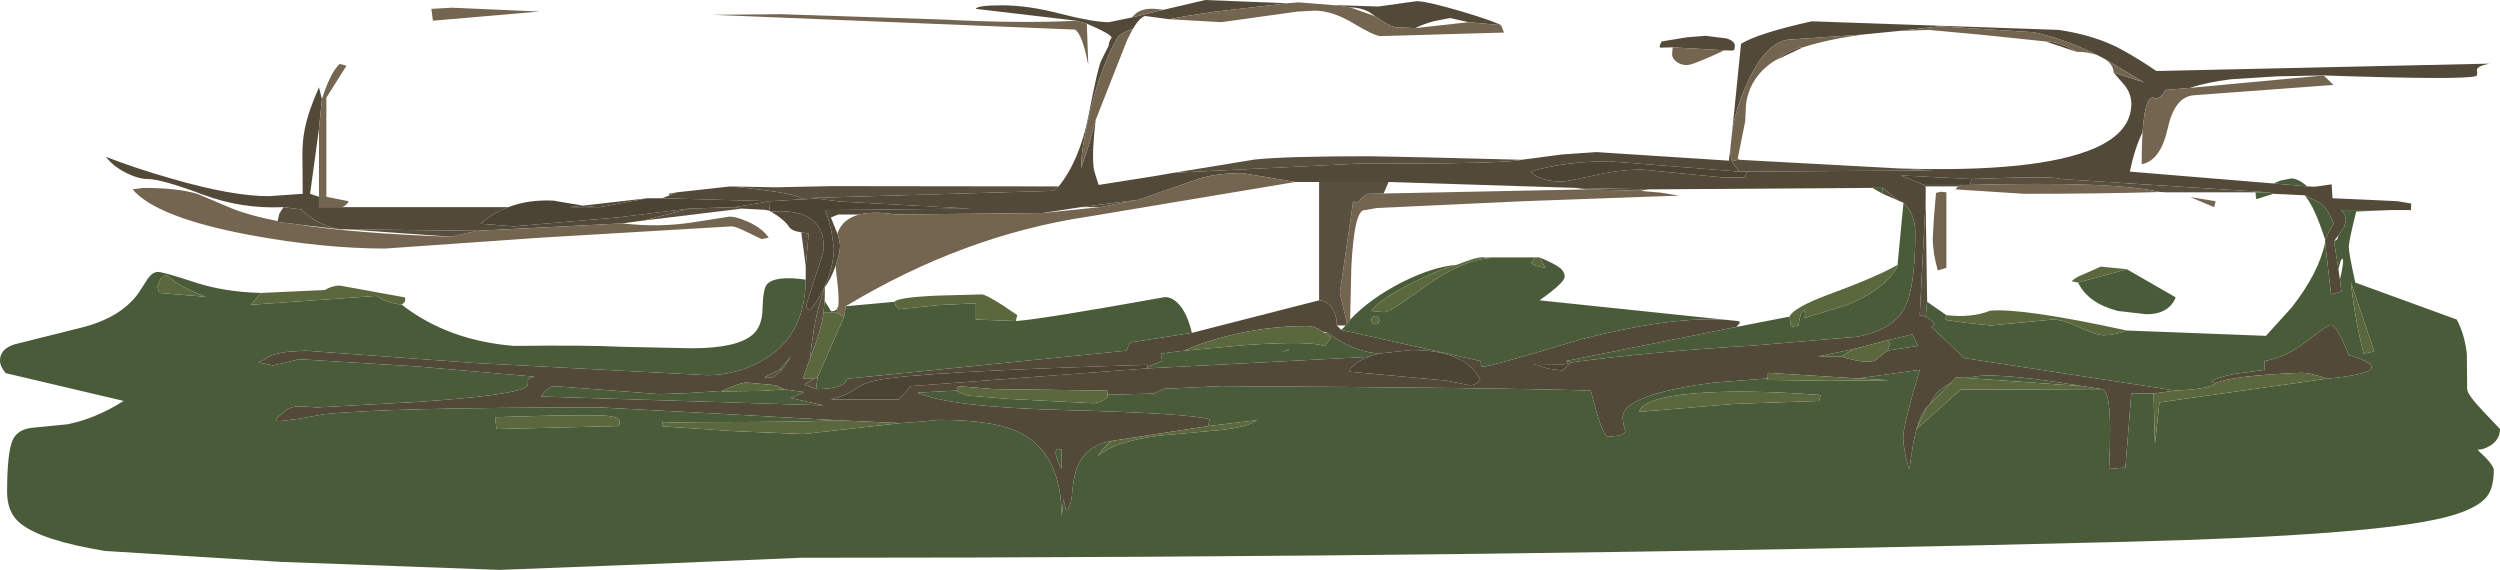 <?xml version="1.0" encoding="UTF-8" standalone="no"?>
<svg xmlns:ffdec="https://www.free-decompiler.com/flash" xmlns:xlink="http://www.w3.org/1999/xlink" ffdec:objectType="shape" height="96.3px" width="422.45px" xmlns="http://www.w3.org/2000/svg">
  <g transform="matrix(1.0, 0.0, 0.0, 1.0, 168.9, 38.1)">
    <path d="M84.75 -33.85 L79.25 -34.35 76.15 -35.05 73.55 -34.55 Q71.6 -34.05 70.25 -33.35 L66.8 -33.5 Q65.55 -33.85 63.5 -35.35 L62.4 -36.1 Q60.95 -36.85 59.25 -36.85 L56.2 -37.25 64.0 -37.0 67.25 -37.45 70.5 -37.9 Q72.15 -37.9 77.8 -36.25 83.2 -34.65 84.75 -33.85 M48.65 -37.55 L45.65 -37.2 40.5 -36.6 36.2 -36.1 31.3 -35.35 28.7 -34.85 24.6 -35.4 Q23.65 -35.1 22.55 -33.25 20.65 -32.6 20.0 -31.85 17.25 -27.15 15.35 -19.45 13.75 -12.95 13.8 -9.7 L15.1 -13.6 16.25 -17.85 Q15.6 -12.5 15.9 -9.8 16.0 -9.05 16.75 -6.85 L26.25 -8.35 29.4 -8.9 60.65 -10.45 Q85.4 -10.4 88.25 -11.1 L95.05 -12.0 100.85 -12.4 123.25 -10.95 123.55 -13.55 123.5 -12.65 Q123.5 -12.0 123.65 -11.35 L123.75 -10.85 125.0 -9.1 102.95 -10.85 Q95.3 -10.8 89.75 -9.1 91.25 -7.4 95.4 -7.4 L100.25 -8.4 Q104.7 -9.45 108.55 -9.45 L122.4 -8.1 126.0 -8.1 126.25 -9.1 157.7 -9.3 151.65 -9.65 Q175.5 -8.85 185.15 -13.1 191.25 -15.8 191.25 -20.55 191.25 -22.25 190.15 -23.65 L188.25 -25.85 193.35 -24.2 186.75 -28.15 186.45 -28.3 185.7 -28.7 Q179.95 -31.55 174.8 -32.65 L158.85 -33.65 151.8 -32.85 145.75 -32.25 133.95 -31.45 Q129.7 -31.45 126.35 -24.1 124.35 -19.7 123.8 -15.85 L125.3 -30.7 Q128.25 -32.5 137.25 -34.5 L179.0 -33.05 Q184.25 -32.25 188.05 -30.5 190.8 -29.25 195.5 -26.1 L251.75 -27.35 Q249.55 -26.9 249.65 -26.2 249.8 -25.4 249.5 -25.25 247.6 -24.55 223.75 -25.35 L215.9 -25.2 208.05 -24.7 Q203.95 -24.2 201.2 -23.25 L197.0 -22.9 Q196.25 -21.45 195.25 -21.45 194.6 -21.95 194.05 -20.85 193.4 -19.5 193.15 -15.8 191.8 -12.95 191.0 -9.1 L215.25 -7.1 221.0 -6.6 222.25 -6.55 225.1 -6.95 225.25 -4.6 231.0 -4.35 236.25 -4.1 238.55 -3.7 238.5 -2.6 235.0 -2.6 226.75 -2.6 Q227.5 -1.85 227.5 -0.85 L227.25 0.2 226.25 1.65 225.5 2.65 226.25 7.4 226.5 9.15 226.75 11.15 225.0 11.65 224.0 2.9 224.0 2.4 225.25 -0.1 225.5 -0.1 Q224.65 -2.65 223.15 -3.8 L220.55 -5.1 215.25 -5.35 214.5 -5.6 179.25 -7.85 Q178.55 -8.4 164.25 -7.85 L152.3 -8.45 156.25 -6.85 156.5 -6.6 156.5 -4.35 155.5 15.15 156.5 15.4 Q157.9 16.25 158.0 16.65 L157.5 17.15 163.0 22.4 198.75 27.9 195.0 28.4 191.25 28.4 190.25 40.9 187.5 41.15 Q187.85 33.4 187.45 30.3 187.15 27.85 186.25 27.65 L183.0 27.15 Q170.75 25.1 165.8 25.4 L163.15 25.75 161.65 25.65 160.75 26.6 Q158.3 27.75 157.25 30.15 L156.75 30.65 Q155.8 31.6 155.05 34.15 L154.85 34.5 154.95 34.4 154.4 36.75 153.75 41.15 Q153.3 40.15 153.0 38.35 152.7 36.75 152.7 35.85 152.7 33.75 155.5 24.4 L145.05 25.85 129.85 24.9 129.8 25.85 120.75 26.55 Q105.4 28.55 105.3 32.4 105.3 33.3 105.75 34.7 105.65 35.65 102.75 35.65 102.15 35.65 100.95 31.8 L99.9 27.9 Q84.15 27.4 37.35 27.15 L27.8 27.6 26.05 28.4 18.25 28.6 18.2 27.9 -1.0 27.65 -7.0 27.15 -7.25 27.9 -13.9 28.25 Q-8.4 30.7 11.2 31.2 32.0 31.75 35.5 32.75 L35.25 33.9 19.0 36.4 Q13.8 37.25 12.7 42.3 12.4 43.6 12.2 45.95 11.95 47.75 11.25 48.15 L10.8 46.25 10.5 49.15 Q10.45 38.75 3.7 35.15 -0.6 32.85 -10.25 32.85 L-13.3 33.15 -16.75 33.4 -27.75 32.9 -48.5 31.75 -67.45 30.75 Q-103.45 30.75 -114.15 31.9 L-118.65 32.7 -121.55 33.05 Q-122.55 33.05 -122.2 32.6 L-120.55 31.2 Q-119.55 30.55 -118.3 30.55 L-115.35 30.75 -98.15 29.8 Q-82.05 28.7 -80.0 27.3 -79.6 27.05 -79.7 26.3 -79.75 25.8 -78.55 25.55 L-98.7 23.8 -118.4 22.6 -120.55 23.15 -122.75 23.65 -125.25 23.15 -124.15 22.6 Q-123.1 21.7 -120.3 21.35 L-117.4 21.15 -88.5 23.25 -49.4 25.3 Q-44.8 25.3 -40.7 23.15 -32.85 19.15 -32.75 9.15 L-32.75 6.9 -32.25 1.4 -33.5 1.15 Q-35.1 0.95 -35.55 0.25 -36.35 -1.0 -38.65 -2.35 -29.7 -3.0 -29.7 3.7 -29.7 4.55 -31.15 8.7 L-32.65 13.45 Q-32.5 14.65 -31.7 13.9 -30.25 12.1 -29.15 9.35 -28.0 6.35 -28.0 3.85 L-28.4 1.0 Q-28.9 -1.2 -29.5 -2.6 L-4.9 -2.85 -27.05 -4.05 -30.95 -4.55 -38.75 -4.1 -38.9 -2.5 -39.7 -2.65 -43.5 -2.85 -44.75 -3.1 -38.75 -4.1 -57.0 -4.6 -55.75 -5.1 -54.55 -5.6 -45.5 -6.6 Q-35.0 -5.6 -33.5 -4.6 L9.0 -5.85 10.0 -6.6 Q13.5 -10.95 15.0 -18.4 16.65 -26.9 17.2 -27.9 L18.45 -30.4 Q18.45 -31.05 18.95 -31.75 18.75 -32.4 14.75 -34.1 L13.0 -34.6 -4.0 -36.6 Q-3.85 -37.2 0.45 -37.2 4.9 -37.2 10.4 -35.75 15.9 -34.35 18.5 -34.35 L22.35 -35.15 26.65 -36.2 27.75 -36.45 34.75 -38.1 48.65 -37.55 M-60.0 -0.85 L-63.75 -0.35 -88.25 0.9 -110.25 0.65 -111.5 0.65 Q-114.75 -0.1 -116.25 -1.3 L-117.65 -2.3 -117.95 -2.7 -121.0 -3.1 Q-128.05 -2.75 -134.7 -5.25 -141.65 -7.85 -143.95 -7.85 -145.45 -7.85 -147.4 -8.8 -149.7 -9.9 -151.0 -11.6 -145.85 -9.6 -139.85 -7.9 -129.7 -4.95 -123.5 -4.95 L-117.75 -5.35 -117.8 -11.9 Q-117.8 -14.35 -117.4 -16.3 -116.8 -19.3 -115.0 -23.35 L-114.5 -21.35 -115.0 -16.35 -116.5 -5.35 -115.0 -4.85 -115.0 -3.1 -111.2 -3.1 -83.0 -3.1 Q-85.6 -2.1 -87.7 -0.3 L-82.15 0.15 -64.6 -1.35 -52.5 -2.85 -60.0 -0.85 M-70.4 -3.35 L-59.5 -4.6 -67.5 -3.1 -68.2 -3.1 -70.4 -3.35 M13.75 -3.1 L7.25 -2.1 -17.5 -1.85 Q-21.3 -2.45 -23.7 -1.85 L-27.25 -1.85 -28.5 -1.35 -27.45 1.25 -27.4 1.35 Q-26.95 2.75 -26.95 3.5 -26.95 4.6 -27.65 6.65 L-27.7 6.85 Q-28.5 9.05 -29.5 10.4 L-30.45 13.4 Q-31.55 17.4 -32.0 22.4 L-33.25 25.9 -31.5 25.9 -33.0 26.9 -31.0 27.65 Q-26.2 27.65 -25.75 25.9 L21.5 21.15 Q21.9 19.85 22.2 19.75 L32.5 18.15 54.0 12.65 Q55.25 12.65 56.15 13.9 57.0 15.15 57.0 16.9 L57.75 17.65 81.25 22.9 81.5 23.9 Q82.8 23.9 98.4 19.2 113.7 15.3 122.8 15.95 L124.75 16.15 125.05 16.25 Q125.25 16.45 124.5 17.15 L95.75 22.9 Q97.05 23.6 93.55 23.45 L90.25 23.4 92.7 24.2 95.15 24.5 96.5 23.15 Q110.75 21.25 127.35 20.3 L144.95 18.8 Q150.95 17.65 152.9 14.0 154.75 10.55 154.75 1.15 154.75 -1.85 152.75 -3.85 L151.9 -4.2 149.25 -6.35 147.5 -6.35 109.75 -6.1 97.3 -6.35 65.75 -7.35 54.0 -7.35 50.0 -7.35 41.0 -8.85 Q37.1 -8.85 34.0 -8.0 L23.5 -4.35 13.75 -3.1 M113.75 -30.1 L111.6 -30.05 111.55 -30.4 111.9 -31.1 116.15 -31.8 119.3 -32.05 122.9 -31.6 Q124.25 -31.15 124.25 -30.35 124.25 -29.75 124.05 -29.6 L123.85 -29.55 122.5 -29.6 113.75 -30.1 M131.0 -27.85 Q134.25 -30.1 135.75 -30.1 L131.0 -27.85 M124.75 -11.35 L125.0 -11.1 124.75 -11.1 124.75 -11.35 M176.75 -31.1 Q179.0 -31.1 182.0 -29.35 L176.75 -31.1 M205.5 26.65 L204.75 26.35 Q205.75 25.7 208.6 25.1 L213.75 24.4 213.75 22.9 Q217.3 22.35 220.95 19.5 224.4 16.8 225.0 16.8 226.0 16.8 228.0 21.9 237.25 24.65 224.25 25.9 221.75 24.9 219.9 24.9 208.4 25.35 205.5 26.65 M142.25 22.15 Q146.15 23.4 147.9 22.85 L150.05 21.15 155.2 20.35 154.25 18.4 150.25 19.35 144.25 20.9 138.25 22.15 142.25 22.15 M64.1 21.65 L62.55 21.45 Q58.75 20.65 55.5 18.15 L54.5 17.9 Q53.35 17.0 51.85 17.0 44.9 17.0 38.05 18.8 34.0 19.85 31.25 21.15 L27.25 21.65 27.5 22.9 25.0 23.9 25.0 23.55 Q-13.55 24.7 -20.7 26.15 -22.9 26.6 -24.3 27.6 -25.85 28.7 -28.5 29.4 L-17.0 29.4 -15.0 27.15 25.0 24.15 62.4 22.2 Q59.7 23.2 59.05 24.7 L75.4 26.2 79.45 27.0 Q80.45 27.0 81.25 26.1 78.8 21.05 69.6 21.05 L64.1 21.65 M9.5 38.4 Q9.5 39.4 10.5 41.15 L10.5 37.9 9.85 37.75 Q9.5 37.75 9.5 38.4 M-36.75 24.4 L-35.25 22.15 -37.25 24.4 -39.75 25.65 -38.25 25.65 -36.75 24.4 M-46.85 27.95 L-53.1 28.35 -57.5 28.5 -75.25 27.15 Q-76.25 27.15 -77.5 28.9 L-29.75 30.4 -35.25 29.15 -33.0 28.15 -36.35 27.7 -37.8 27.0 -42.7 26.55 Q-43.85 26.55 -46.85 27.95" fill="#534939" fill-rule="evenodd" stroke="none"/>
    <path d="M84.75 -33.85 L85.25 -32.6 64.4 -32.0 Q63.4 -32.0 59.8 -34.15 56.25 -36.3 53.25 -36.3 L50.4 -36.15 37.45 -34.35 28.8 -34.85 28.7 -34.85 31.3 -35.35 36.2 -36.1 40.5 -36.6 45.65 -37.2 48.65 -37.55 50.55 -37.7 56.2 -37.25 59.25 -36.85 63.5 -35.35 Q65.55 -33.85 66.8 -33.5 L70.25 -33.35 79.25 -34.35 84.75 -33.85 M22.55 -33.25 L21.55 -31.3 16.25 -17.85 15.1 -13.6 13.8 -9.7 Q13.75 -12.95 15.35 -19.45 17.25 -27.15 20.0 -31.85 20.65 -32.6 22.55 -33.25 M123.55 -13.55 L123.8 -15.85 Q124.35 -19.7 126.35 -24.1 129.7 -31.45 133.95 -31.45 L145.75 -32.25 Q139.75 -31.4 135.75 -30.1 134.25 -30.1 131.0 -27.85 128.6 -26.35 127.3 -24.05 126.1 -21.85 126.1 -19.5 L126.0 -17.6 124.75 -11.35 124.75 -11.1 123.75 -10.85 123.65 -11.35 Q123.5 -12.0 123.5 -12.65 L123.55 -13.55 M223.75 -25.35 L225.4 -23.75 201.75 -22.0 Q198.55 -21.7 197.4 -16.4 196.2 -10.95 193.0 -10.35 193.0 -13.5 193.15 -15.8 193.4 -19.5 194.05 -20.85 194.6 -21.95 195.25 -21.45 196.25 -21.45 197.0 -22.9 L201.2 -23.25 223.75 -25.35 M-63.75 -0.35 Q-57.5 0.35 -52.0 -0.5 L-45.6 -1.5 Q-44.5 -1.5 -42.55 -0.65 -40.1 0.45 -39.0 2.05 L-40.2 2.3 -42.6 1.15 Q-44.6 0.15 -45.25 0.15 L-77.35 2.05 -103.85 3.9 Q-114.3 3.9 -126.75 1.6 -142.45 -1.35 -146.5 -6.1 L-144.7 -6.35 Q-138.75 -6.35 -135.45 -5.3 L-129.65 -2.85 Q-126.65 -1.65 -122.0 -0.75 L-122.0 -0.6 -118.8 -0.2 Q-108.85 1.35 -92.75 1.9 L-88.25 0.9 -63.75 -0.35 M-114.5 -21.35 Q-113.1 -25.8 -111.5 -27.3 L-110.35 -27.0 -113.75 -21.6 -113.75 -4.85 -110.0 -4.1 Q-110.1 -3.75 -110.5 -3.45 -110.85 -3.15 -111.2 -3.1 L-115.0 -3.1 -115.0 -4.85 -115.0 -16.35 -114.5 -21.35 M14.75 -34.1 L15.0 -27.1 Q14.0 -32.35 12.75 -33.1 L-48.5 -35.6 -36.85 -35.7 -9.65 -34.8 Q4.0 -34.1 13.0 -34.6 L14.75 -34.1 M22.35 -35.15 Q22.8 -35.65 23.2 -35.95 24.4 -36.75 26.35 -36.6 L27.75 -36.45 26.65 -36.2 22.35 -35.15 M7.25 -2.1 L17.0 -3.1 23.5 -4.35 34.0 -8.0 Q37.1 -8.85 41.0 -8.85 L50.0 -7.35 15.0 -1.5 Q-6.1 1.65 -26.0 13.65 L-26.25 15.4 -27.5 14.65 -27.25 13.65 Q-27.05 12.2 -27.55 8.35 L-27.7 6.85 -27.65 6.65 Q-26.95 4.6 -26.95 3.5 -26.95 2.75 -27.4 1.35 -26.55 -1.1 -23.7 -1.85 -21.3 -2.45 -17.5 -1.85 L7.25 -2.1 M58.75 16.65 L57.5 11.4 59.65 -3.35 59.75 -4.15 60.2 -3.85 Q60.65 -3.85 60.95 -4.3 61.35 -4.95 62.25 -5.35 L64.9 -5.4 99.25 -6.1 108.25 -5.85 111.7 -5.55 114.85 -5.05 88.55 -4.1 63.8 -2.95 61.75 -2.6 Q59.95 -2.8 59.45 7.0 L59.25 15.9 58.75 16.65 M122.5 -29.6 Q117.15 -27.1 116.15 -27.1 115.1 -27.1 114.35 -27.7 113.65 -28.25 113.65 -28.95 L113.75 -30.1 122.5 -29.6 M151.8 -32.85 L158.85 -33.65 174.8 -32.65 Q179.95 -31.55 185.7 -28.7 184.1 -29.35 182.0 -29.35 179.0 -31.1 176.75 -31.1 L166.2 -32.2 157.0 -33.05 151.8 -32.85 M186.75 -28.15 L193.35 -24.2 188.25 -25.85 Q188.25 -27.15 186.75 -28.15 M160.0 -5.6 L160.0 7.15 158.55 7.6 Q157.7 4.65 157.7 2.15 L157.9 -1.45 158.25 -5.5 159.05 -5.7 160.0 -5.6 M162.0 -6.6 L162.5 -6.85 164.0 -6.85 Q188.25 -7.5 196.1 -5.65 186.15 -5.35 173.15 -5.35 L161.5 -6.1 162.0 -6.6 M205.25 -3.1 L201.2 -4.8 205.5 -4.1 205.25 -3.1 M48.95 20.95 L48.9 21.05 47.5 21.4 48.95 20.95 M31.7 22.8 L31.45 22.9 31.55 22.8 31.7 22.8 M-92.5 -36.8 L-77.7 -36.15 -95.75 -34.6 -96.0 -36.6 -92.5 -36.8" fill="#73654f" fill-rule="evenodd" stroke="none"/>
    <path d="M29.4 -8.9 L43.15 -11.15 Q48.5 -11.7 62.55 -11.7 L72.55 -11.5 88.25 -11.1 Q85.4 -10.4 60.65 -10.45 L29.4 -8.9 M-32.75 6.9 L-33.5 1.15 -32.25 1.4 -32.75 6.9 M-43.5 -2.85 L-60.0 -0.85 -52.5 -2.85 -44.75 -3.1 -43.5 -2.85 M-122.0 -0.75 L-121.7 -2.0 -121.0 -3.1 -117.95 -2.7 -117.65 -2.3 -116.25 -1.3 Q-114.75 -0.1 -111.5 0.65 L-118.8 -0.2 -122.0 -0.6 -122.0 -0.75 M-55.75 -5.1 L-55.9 -5.35 -54.55 -5.6 -55.75 -5.1 M-45.5 -6.6 L-37.85 -6.45 -28.3 -6.65 10.0 -6.6 9.0 -5.85 -33.5 -4.6 Q-35.0 -5.6 -45.5 -6.6 M17.0 -3.1 L13.75 -3.1 23.5 -4.35 17.0 -3.1 M54.0 -7.35 L65.75 -7.35 64.9 -5.4 62.25 -5.35 Q61.35 -4.95 60.95 -4.3 60.65 -3.85 60.2 -3.85 L59.75 -4.15 59.65 -3.35 57.5 11.4 58.75 16.65 58.5 16.9 57.0 16.9 Q57.0 15.15 56.15 13.9 55.25 12.65 54.0 12.65 L54.0 -7.35 M97.3 -6.35 L109.75 -6.1 108.25 -5.85 99.25 -6.1 97.3 -6.35 M149.25 -6.35 L151.9 -4.2 149.25 -5.35 149.25 -6.35 M-31.0 27.65 L-33.0 26.9 -31.5 25.9 -30.75 25.65 -31.0 27.65 M-32.0 22.4 Q-31.55 17.4 -30.45 13.4 L-29.5 10.4 -29.55 12.75 -29.75 14.65 Q-30.0 17.4 -32.0 22.4 M125.0 -9.1 L123.75 -10.85 124.75 -11.1 125.0 -11.1 151.65 -9.65 157.7 -9.3 126.25 -9.1 125.0 -9.1 M156.5 -6.6 L156.25 -6.85 162.5 -6.85 162.0 -6.6 156.5 -6.6 M164.25 -7.85 Q178.55 -8.4 179.25 -7.85 L214.5 -5.6 212.25 -5.6 197.25 -5.6 196.3 -5.65 196.1 -5.65 Q188.25 -7.5 164.0 -6.85 L164.25 -7.85 M156.75 12.9 L156.5 15.4 155.5 15.15 156.5 -4.35 156.75 12.9 M-68.2 -3.1 L-72.65 -3.1 -70.4 -3.35 -68.2 -3.1 M-37.25 24.4 L-36.75 24.4 -38.25 25.65 -39.75 25.65 -37.25 24.4 M-88.25 0.9 L-92.75 1.9 -110.25 0.65 -88.25 0.9" fill="#594f3e" fill-rule="evenodd" stroke="none"/>
    <path d="M-38.65 -2.35 L-38.9 -2.5 -38.75 -4.1 -30.95 -4.55 -27.05 -4.05 -4.9 -2.85 -29.5 -2.6 Q-28.9 -1.2 -28.4 1.0 L-28.0 3.85 Q-28.0 6.35 -29.15 9.35 -30.25 12.1 -31.7 13.9 -32.5 14.65 -32.65 13.45 L-31.15 8.7 Q-29.7 4.55 -29.7 3.7 -29.7 -3.0 -38.65 -2.35 M-83.0 -3.1 Q-79.6 -4.4 -75.4 -4.2 L-70.4 -3.35 -72.65 -3.1 -68.2 -3.1 -67.5 -3.1 -59.5 -4.6 -57.0 -4.6 -38.75 -4.1 -44.75 -3.1 -52.5 -2.85 -64.6 -1.35 -82.15 0.15 -87.7 -0.3 Q-85.6 -2.1 -83.0 -3.1 M96.5 23.15 L95.15 24.5 92.7 24.2 90.25 23.4 93.55 23.45 Q97.05 23.6 95.75 22.9 L96.5 23.15 M126.25 -9.1 L126.0 -8.1 122.4 -8.1 108.55 -9.45 Q104.7 -9.45 100.25 -8.4 L95.4 -7.4 Q91.25 -7.4 89.75 -9.1 95.3 -10.8 102.95 -10.85 L125.0 -9.1 126.25 -9.1 M156.25 -6.85 L152.3 -8.45 164.25 -7.85 164.0 -6.85 162.5 -6.85 156.25 -6.85 M62.4 22.2 L62.85 22.0 64.1 21.65 69.6 21.05 Q78.8 21.05 81.25 26.1 80.45 27.0 79.45 27.0 L75.4 26.2 59.05 24.7 Q59.7 23.2 62.4 22.2 M25.0 23.9 L25.0 24.15 -15.0 27.15 -17.0 29.4 -28.5 29.4 Q-25.85 28.7 -24.3 27.6 -22.9 26.6 -20.7 26.15 -13.55 24.7 25.0 23.55 L25.0 23.9" fill="#4b4334" fill-rule="evenodd" stroke="none"/>
    <path d="M215.25 -7.1 L216.5 -7.6 218.3 -7.95 Q219.4 -7.95 221.0 -6.6 L215.25 -7.1 M231.0 -4.35 L236.25 -4.1 231.0 -4.35 M235.0 -2.6 L229.25 -2.35 Q228.0 2.65 228.0 3.65 228.0 4.65 229.1 9.65 L246.25 15.9 Q247.65 18.6 247.95 21.8 L248.0 27.65 Q248.0 28.55 250.8 31.5 L253.55 34.4 Q253.55 36.1 252.0 37.15 250.8 37.9 249.75 37.9 L251.15 39.25 Q252.5 40.7 252.5 41.3 252.5 44.4 251.3 45.85 249.55 48.0 244.15 49.35 231.95 52.4 190.5 53.45 84.8 56.15 -33.55 56.15 L-58.6 57.2 -84.5 58.2 -121.4 56.85 -151.15 55.0 Q-161.85 53.25 -165.45 50.35 -167.7 48.55 -167.7 45.05 -167.7 38.55 -166.8 36.35 -166.0 34.5 -163.6 34.2 L-157.55 33.6 Q-152.85 32.7 -148.0 29.65 L-167.95 24.95 Q-168.9 23.8 -168.9 22.8 -168.9 20.9 -166.5 20.1 L-155.1 17.25 Q-148.55 15.6 -145.55 11.5 L-143.9 8.95 Q-143.1 7.85 -142.2 7.85 -141.35 7.85 -136.3 9.5 -131.15 11.25 -124.75 11.4 L-126.5 13.4 -105.25 11.9 -104.45 12.45 Q-103.2 13.1 -101.0 13.4 -93.2 19.45 -82.05 20.35 -69.6 20.2 -63.95 20.5 L-52.05 20.75 Q-44.6 20.75 -41.9 18.6 -40.1 17.2 -40.05 14.1 -39.95 10.75 -39.35 10.0 -38.0 8.4 -32.75 9.15 -32.85 19.15 -40.7 23.15 -44.8 25.3 -49.4 25.3 L-88.5 23.25 -117.4 21.15 -120.3 21.35 Q-123.1 21.7 -124.15 22.6 L-125.25 23.15 -122.75 23.65 -120.55 23.15 -118.4 22.6 -98.7 23.8 -78.55 25.55 Q-79.75 25.8 -79.7 26.3 -79.6 27.05 -80.0 27.3 -82.05 28.7 -98.15 29.8 L-115.35 30.75 -118.3 30.55 Q-119.55 30.55 -120.55 31.2 L-122.2 32.6 Q-122.55 33.05 -121.55 33.05 L-118.65 32.7 -114.15 31.9 Q-103.45 30.75 -67.45 30.75 L-48.5 31.75 -27.75 32.9 Q-31.1 33.15 -41.45 33.2 -53.1 33.2 -56.85 33.35 L-56.9 33.05 -56.95 33.5 -56.9 33.95 -44.95 34.75 -33.15 35.25 -16.75 33.4 -13.3 33.15 -10.25 32.85 Q-0.6 32.85 3.7 35.15 10.45 38.75 10.5 49.15 L10.8 46.25 11.25 48.15 Q11.95 47.75 12.2 45.95 12.4 43.6 12.7 42.3 13.8 37.25 19.0 36.4 17.85 37.1 16.6 38.95 19.7 36.4 27.15 35.5 L37.05 34.6 Q42.15 34.05 43.5 32.9 L35.25 33.9 35.5 32.75 Q32.0 31.75 11.2 31.2 -8.4 30.7 -13.9 28.25 L-7.25 27.9 Q-6.15 28.55 -5.3 28.75 L1.45 29.3 15.95 30.05 17.2 29.75 18.25 29.0 18.25 28.6 26.05 28.4 27.8 27.6 37.35 27.15 Q84.15 27.4 99.9 27.9 L100.95 31.8 Q102.15 35.65 102.75 35.65 105.65 35.65 105.75 34.7 105.3 33.3 105.3 32.4 105.4 28.55 120.75 26.55 L129.8 25.85 129.75 26.1 140.05 26.25 150.35 26.15 145.05 25.85 155.5 24.4 Q152.7 33.75 152.7 35.85 152.7 36.75 153.0 38.35 153.3 40.15 153.75 41.15 L154.4 36.75 154.95 34.4 162.4 27.75 186.25 27.65 Q187.15 27.85 187.45 30.3 187.85 33.4 187.5 41.15 L190.25 40.9 191.25 28.4 195.0 28.4 195.25 36.9 196.0 29.9 224.25 25.9 Q237.25 24.65 228.0 21.9 226.0 16.8 225.0 16.8 224.4 16.8 220.95 19.5 217.3 22.35 213.75 22.9 L213.75 24.4 208.6 25.1 Q205.75 25.7 204.75 26.35 L205.5 26.65 Q204.5 27.65 198.75 27.9 L163.0 22.4 157.5 17.15 158.0 16.65 Q157.9 16.25 156.5 15.4 L156.75 12.9 160.0 15.15 159.8 15.95 163.3 16.45 167.5 16.9 177.95 15.9 Q179.8 15.9 182.6 17.25 185.35 18.55 186.65 18.55 188.3 18.55 190.5 17.75 L214.0 18.65 218.35 13.85 Q222.9 8.05 224.0 2.9 L225.0 11.65 226.75 11.15 226.5 9.15 Q227.3 5.8 226.9 5.6 226.65 5.65 226.25 7.4 L225.5 2.65 226.05 2.35 226.25 1.65 227.25 0.2 227.5 -0.85 Q227.5 -1.85 226.75 -2.6 L235.0 -2.6 M147.5 -6.35 L149.25 -6.35 149.25 -5.35 147.5 -6.35 M152.75 -3.85 Q154.75 -1.85 154.75 1.15 154.75 10.55 152.9 14.0 150.95 17.65 144.95 18.8 L127.35 20.3 Q110.75 21.25 96.5 23.15 L95.75 22.9 124.5 17.15 133.5 15.4 133.75 17.15 135.0 16.9 Q135.35 14.45 135.95 14.25 L136.15 15.05 136.0 15.65 143.15 13.45 Q149.65 10.8 151.75 6.9 L151.75 6.65 152.75 -3.85 M122.8 15.95 Q113.7 15.3 98.4 19.2 82.8 23.9 81.5 23.9 L81.25 22.9 57.75 17.65 58.5 16.9 58.75 16.65 59.25 15.9 Q62.75 12.25 68.1 9.55 73.2 7.0 77.25 6.65 74.2 7.45 69.45 9.85 64.1 12.6 62.8 14.45 L65.0 14.65 Q65.8 14.65 68.25 12.9 L73.45 9.25 Q78.85 5.75 82.95 5.5 L82.0 5.4 90.5 5.4 90.05 6.05 89.8 6.3 Q90.4 6.9 92.25 7.15 L91.25 5.4 Q93.8 6.45 94.75 7.2 95.5 7.85 95.5 8.65 95.5 9.65 91.25 12.65 L122.8 15.95 M32.5 18.15 L22.2 19.75 Q21.9 19.85 21.5 21.15 L-25.75 25.9 Q-26.2 27.65 -31.0 27.65 L-30.75 25.65 -26.25 15.4 -26.0 13.65 -17.75 12.9 -17.5 13.65 -17.0 14.15 -10.25 13.45 -4.0 13.15 -4.0 15.9 2.75 16.15 Q6.8 15.9 27.95 12.1 29.1 12.1 30.15 13.15 31.7 14.7 32.5 18.15 M214.5 -5.6 L215.25 -5.35 212.4 -4.45 Q212.25 -4.75 212.25 -5.6 L214.5 -5.6 M220.55 -5.1 L223.15 -3.8 Q224.65 -2.65 225.5 -0.1 L225.25 -0.1 224.0 2.4 Q222.25 -3.1 220.55 -5.1 M230.5 21.65 L232.3 21.3 228.35 9.6 Q229.0 15.65 230.5 21.65 M182.25 9.65 L190.5 7.4 198.75 12.15 Q197.6 15.0 193.8 15.0 L189.0 14.45 Q183.95 13.15 182.25 9.65 M163.15 25.75 L165.8 25.4 Q170.75 25.1 183.0 27.15 L163.15 25.75 M160.75 26.6 L157.25 30.15 Q158.3 27.75 160.75 26.6 M156.75 30.65 L155.05 34.15 Q155.8 31.6 156.75 30.65 M144.25 20.9 L142.25 22.15 138.25 22.15 144.25 20.9 M150.05 21.15 L150.45 20.15 150.25 19.35 154.25 18.4 155.2 20.35 150.05 21.15 M138.5 29.65 L138.75 28.65 Q125.4 27.65 117.15 28.4 108.7 29.15 108.05 31.5 L124.2 30.15 138.5 29.65 M62.8 16.0 L63.0 16.5 63.5 16.7 Q63.8 16.7 64.0 16.5 L64.2 16.0 64.0 15.5 63.5 15.3 63.0 15.5 62.8 16.0 M64.1 21.65 L62.85 22.0 62.4 22.2 25.0 24.15 25.0 23.9 27.5 22.9 27.25 21.65 31.25 21.15 41.65 20.2 Q52.5 19.45 55.0 20.4 L56.0 18.9 55.0 18.15 55.5 18.15 Q58.75 20.65 62.55 21.45 L64.1 21.65 M48.95 20.95 L47.5 21.4 48.9 21.05 48.95 20.95 M31.7 22.8 L31.55 22.8 31.45 22.9 31.7 22.8 M9.5 38.4 Q9.5 37.75 9.85 37.75 L10.5 37.9 10.5 41.15 Q9.5 39.4 9.5 38.4 M-36.75 24.4 L-37.25 24.4 -35.25 22.15 -36.75 24.4 M-27.5 14.65 L-29.75 14.65 -29.55 12.75 -28.45 14.5 Q-27.8 14.5 -27.55 14.2 L-27.25 13.65 -27.5 14.65 M-36.35 27.7 L-33.0 28.15 -35.25 29.15 -29.75 30.4 -77.5 28.9 Q-76.25 27.15 -75.25 27.15 L-57.5 28.5 -53.1 28.35 -46.85 27.95 -47.05 28.05 -40.1 27.95 -36.35 27.7 M-64.25 33.75 L-64.2 33.15 Q-64.2 32.3 -66.6 32.15 -70.35 31.9 -85.25 32.4 L-85.0 34.4 -64.5 33.9 -64.25 33.75 M-139.35 9.5 L-140.75 8.4 Q-141.4 8.55 -141.75 9.05 L-142.3 10.25 -142.0 11.4 -134.15 12.05 Q-137.35 10.85 -139.35 9.5" fill="#4a5b39" fill-rule="evenodd" stroke="none"/>
    <path d="M-124.75 11.4 L-114.0 10.9 Q-112.75 10.15 -111.5 10.15 L-100.5 12.15 Q-100.35 12.5 -100.5 12.9 L-101.0 13.4 Q-103.2 13.1 -104.45 12.45 L-105.25 11.9 -126.5 13.4 -124.75 11.4 M-31.5 25.9 L-33.25 25.9 -32.0 22.4 Q-30.0 17.4 -29.75 14.65 L-27.5 14.65 -26.25 15.4 -30.75 25.65 -31.5 25.9 M77.25 6.65 Q81.0 5.15 82.0 5.4 L82.95 5.5 Q78.85 5.75 73.45 9.25 L68.25 12.9 Q65.8 14.65 65.0 14.65 L62.8 14.45 Q64.1 12.6 69.45 9.85 74.2 7.45 77.25 6.65 M90.5 5.4 L91.25 5.4 92.25 7.15 Q90.4 6.9 89.8 6.3 L90.05 6.05 90.5 5.4 M-17.75 12.9 Q-17.25 12.15 -10.45 11.85 L-3.0 11.65 Q-2.35 11.65 0.4 13.4 L3.0 15.15 2.75 16.15 -4.0 15.9 -4.0 13.15 -10.25 13.45 -17.0 14.15 -17.5 13.65 -17.75 12.9 M230.5 21.65 Q229.0 15.65 228.35 9.6 L232.3 21.3 230.5 21.65 M224.25 25.9 L196.0 29.9 195.25 36.9 195.0 28.4 198.75 27.9 Q204.5 27.65 205.5 26.65 208.4 25.35 219.9 24.9 221.75 24.9 224.25 25.9 M186.25 27.65 L162.4 27.75 154.95 34.4 154.85 34.5 155.05 34.15 156.75 30.65 157.25 30.15 160.75 26.6 161.65 25.65 163.15 25.75 183.0 27.15 186.25 27.65 M145.05 25.85 L150.35 26.15 140.05 26.25 129.75 26.1 129.8 25.85 129.85 24.9 145.05 25.85 M18.25 28.6 L18.25 29.0 17.2 29.75 15.95 30.05 1.45 29.3 -5.3 28.75 Q-6.15 28.55 -7.25 27.9 L-7.0 27.15 -1.0 27.65 18.2 27.9 18.25 28.6 M35.25 33.9 L43.5 32.9 Q42.15 34.05 37.05 34.6 L27.15 35.5 Q19.7 36.4 16.6 38.95 17.85 37.1 19.0 36.4 L35.25 33.9 M-16.75 33.4 L-33.15 35.25 -44.95 34.75 -56.9 33.95 -56.95 33.5 -56.9 33.05 -56.85 33.35 Q-53.1 33.2 -41.45 33.2 -31.1 33.15 -27.75 32.9 L-16.75 33.4 M190.5 17.75 Q188.3 18.55 186.65 18.55 185.35 18.55 182.6 17.25 179.8 15.9 177.95 15.9 L167.5 16.9 163.3 16.45 159.8 15.95 160.0 15.15 Q164.25 15.65 167.4 14.4 172.8 13.9 190.5 17.75 M190.5 7.4 L182.25 9.65 181.2 9.45 Q181.35 9.15 182.25 8.65 L186.1 6.95 190.5 7.4 M151.75 6.65 L151.75 6.9 Q149.65 10.8 143.15 13.45 L136.0 15.65 136.15 15.05 135.95 14.25 Q135.35 14.45 135.0 16.9 L133.75 17.15 133.5 15.4 Q134.1 13.9 140.15 11.65 148.3 8.65 151.75 6.65 M142.25 22.15 L144.25 20.9 150.25 19.35 150.45 20.15 150.05 21.15 147.9 22.85 Q146.15 23.4 142.25 22.15 M138.5 29.65 L124.2 30.15 108.05 31.5 Q108.7 29.15 117.15 28.4 125.4 27.65 138.75 28.65 L138.5 29.65 M62.8 16.0 L63.0 15.5 63.5 15.3 64.0 15.5 64.2 16.0 64.0 16.5 Q63.8 16.7 63.5 16.7 L63.0 16.5 62.8 16.0 M55.0 18.15 L56.0 18.9 55.0 20.4 Q52.5 19.45 41.65 20.2 L31.25 21.15 Q34.0 19.85 38.05 18.8 44.9 17.0 51.85 17.0 53.35 17.0 54.5 17.9 L55.0 18.15 M-36.35 27.7 L-40.1 27.95 -47.05 28.05 -46.85 27.95 Q-43.85 26.55 -42.7 26.55 L-37.8 27.0 -36.35 27.7 M-64.25 33.75 L-64.5 33.9 -85.0 34.4 -85.25 32.4 Q-70.35 31.9 -66.6 32.15 -64.2 32.3 -64.2 33.15 L-64.25 33.75 M-139.35 9.5 Q-137.35 10.85 -134.15 12.05 L-142.0 11.4 -142.3 10.25 -141.75 9.05 Q-141.4 8.55 -140.75 8.4 L-139.35 9.5" fill="#5b683e" fill-rule="evenodd" stroke="none"/>
  </g>
</svg>
